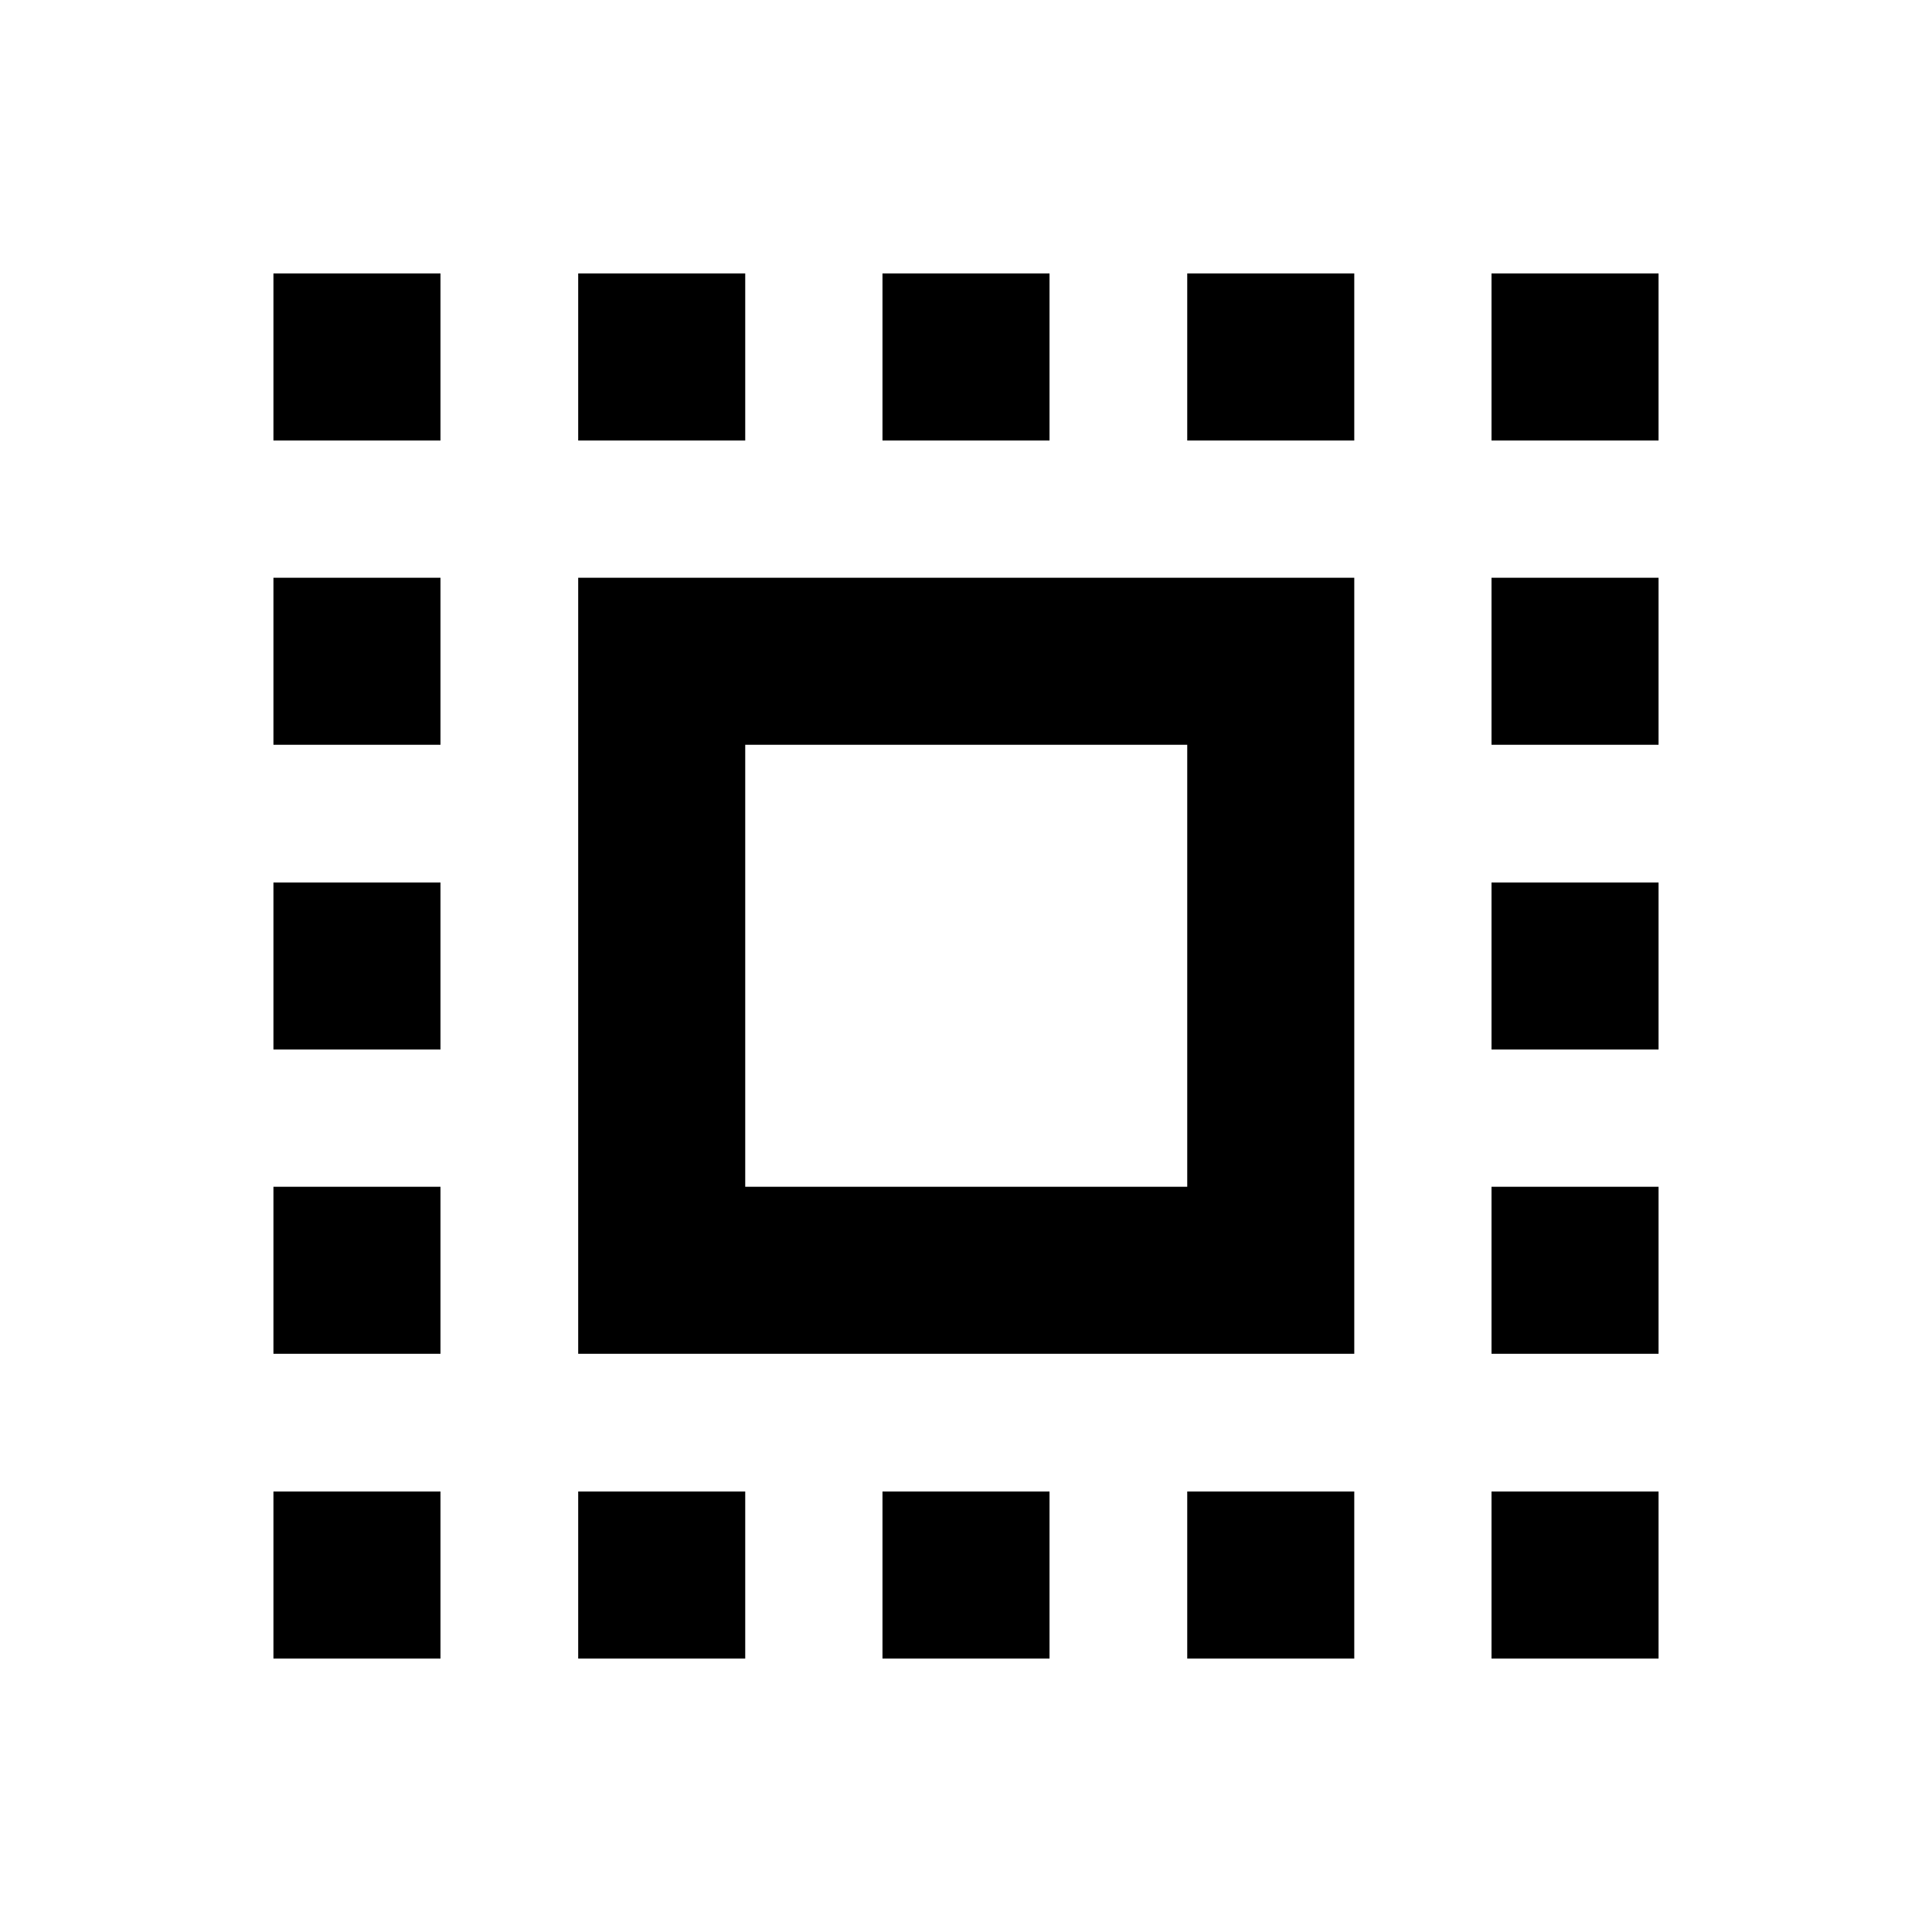 <svg xmlns="http://www.w3.org/2000/svg" height="20" viewBox="0 -960 960 960" width="20"><path d="M287.3-287.3v-385.63h385.63v385.63H287.3Zm83-83h219.63v-219.63H370.3v219.63Zm-83 234.43v-83h83v83h-83ZM135.87-741.13v-83h83v83h-83Zm151.43 0v-83h83v83h-83Zm151.2 605.26v-83h83v83h-83Zm0-605.26v-83h83v83h-83Zm151.43 0v-83h83v83h-83Zm0 605.26v-83h83v83h-83Zm151.2-605.26v-83h83v83h-83ZM135.87-135.87v-83h83v83h-83Zm0-151.43v-83h83v83h-83Zm0-151.2v-83h83v83h-83Zm0-151.43v-83h83v83h-83Zm605.26 454.06v-83h83v83h-83Zm0-151.43v-83h83v83h-83Zm0-151.2v-83h83v83h-83Zm0-151.43v-83h83v83h-83Z"/></svg>